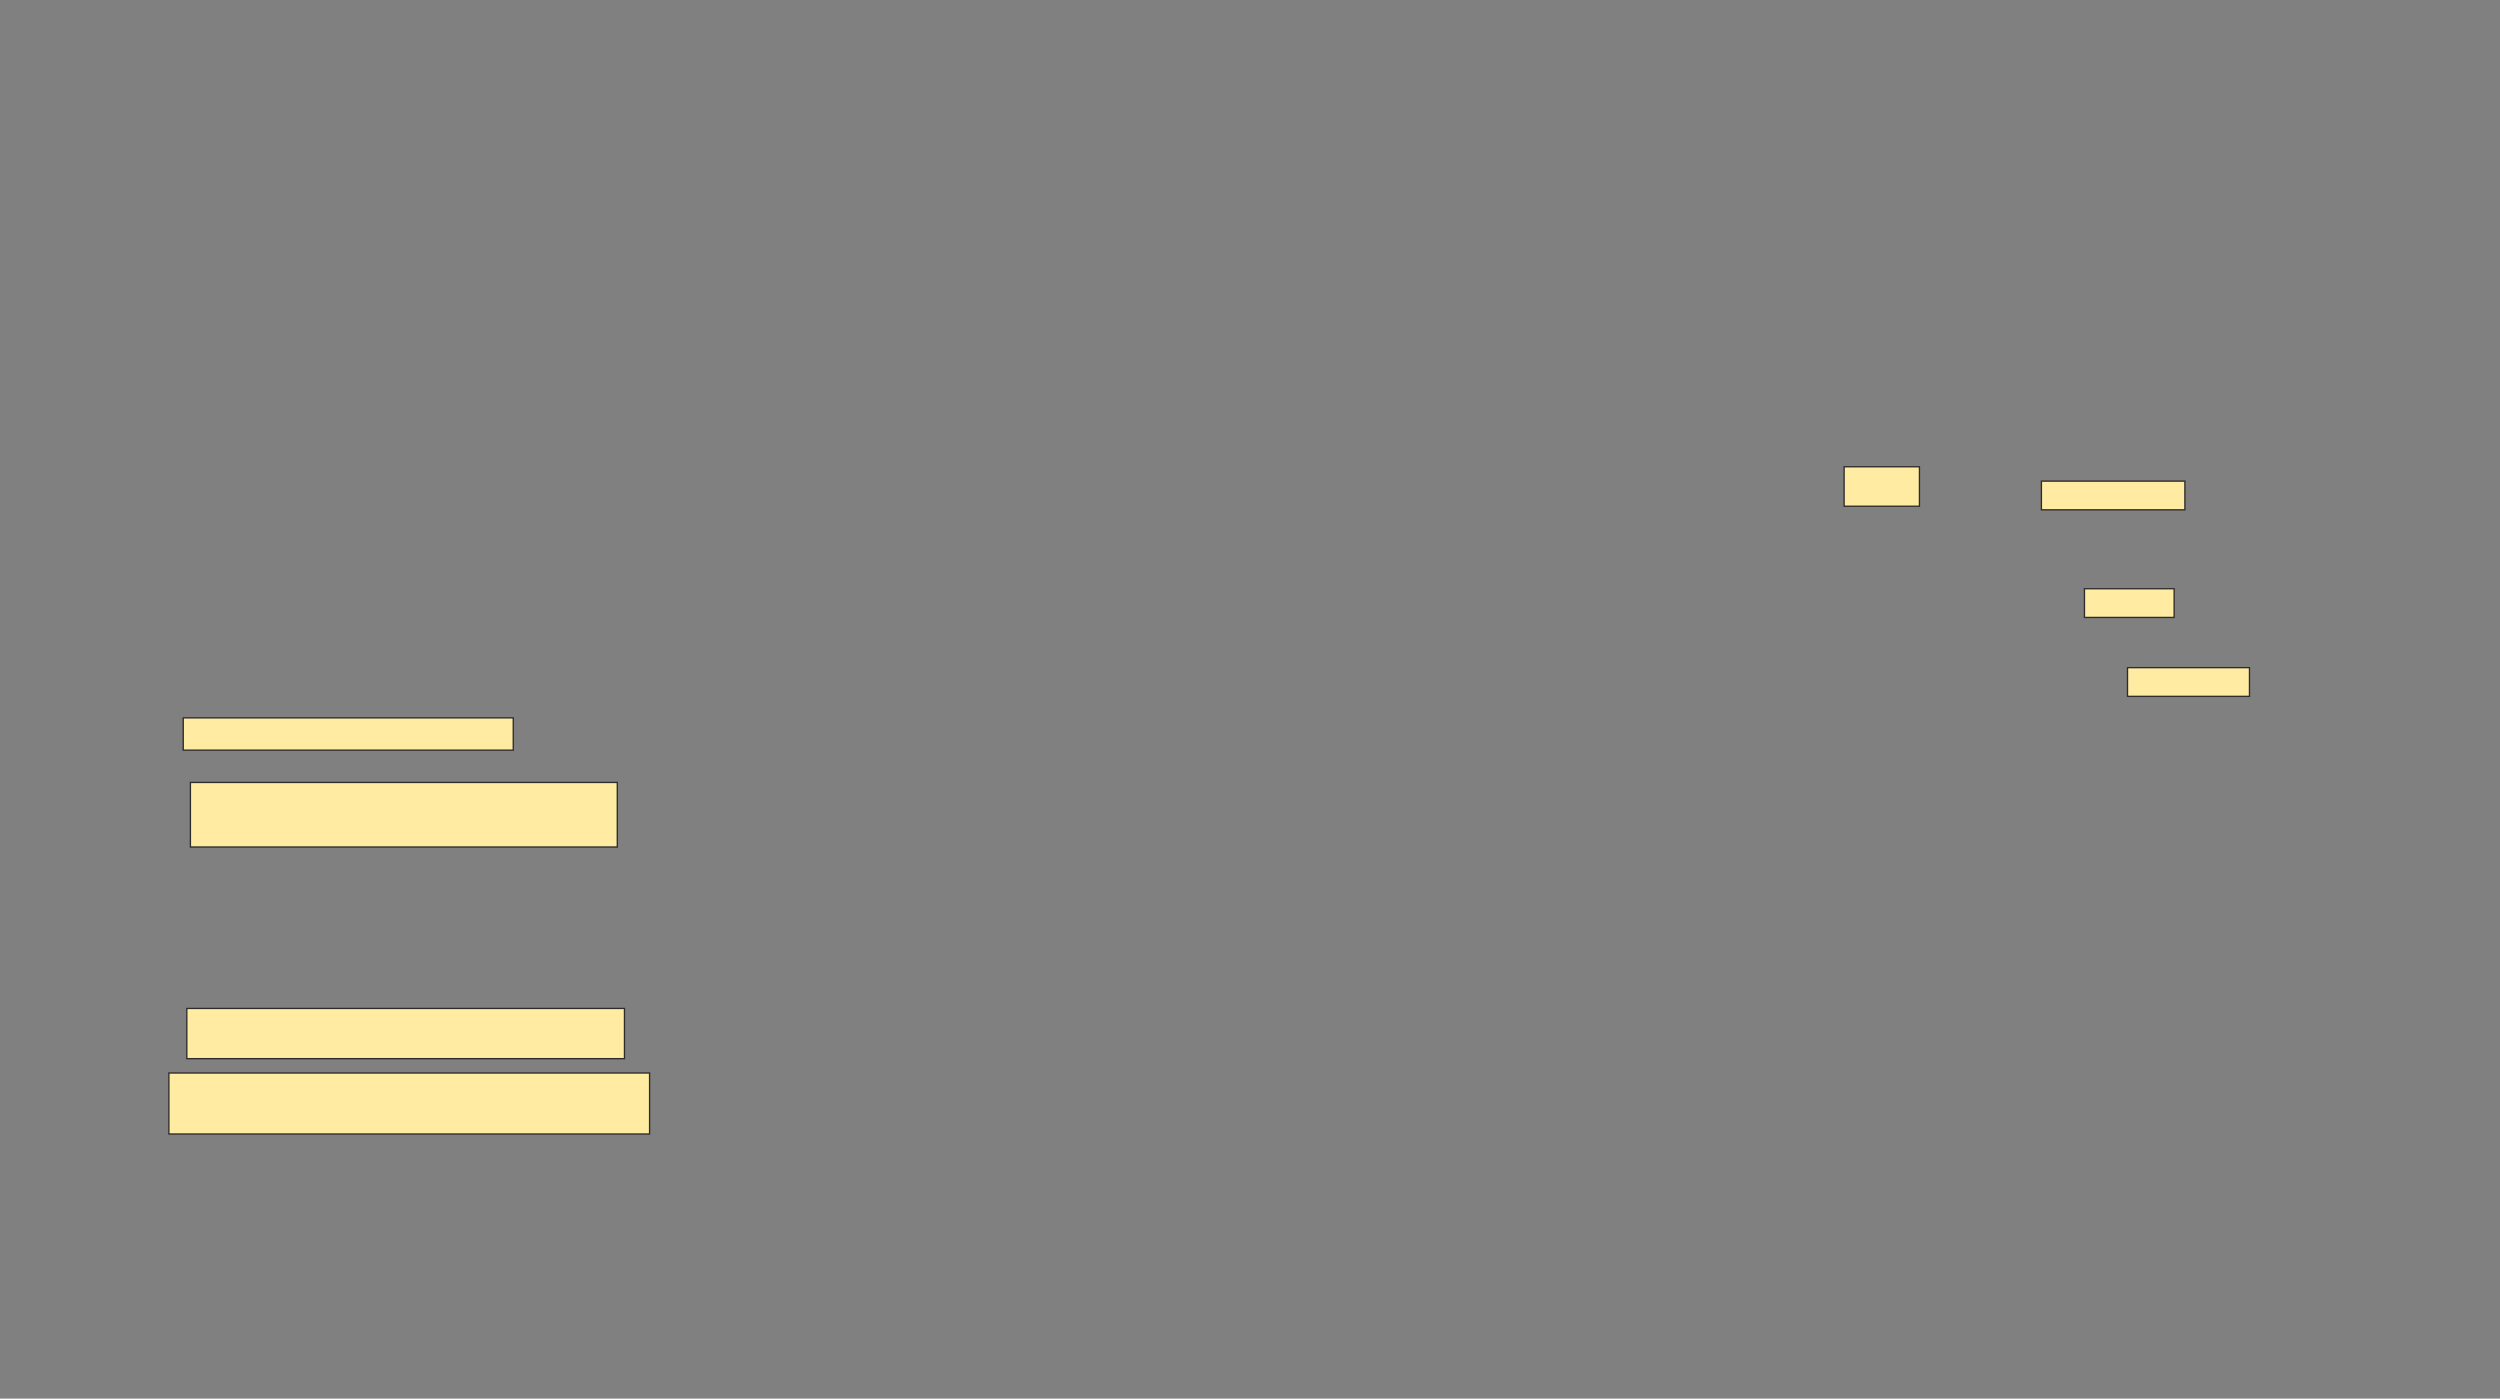 <svg xmlns="http://www.w3.org/2000/svg" width="1834" height="1026">
 <rect width="100%" height="100%" fill="#808080" stroke="none"/>
 <!-- Created with Image Occlusion Enhanced -->
 <g>
  <title>Labels</title>
 </g>
 <g>
  <title>Masks</title>
  
  <g id="55abd15c16704eb9899b3d402c2d3a41-ao-2">
   <rect stroke="#2D2D2D" height="23.684" width="242.105" y="526.632" x="134.421" fill="#FFEBA2"/>
   <rect height="47.368" width="313.158" y="574" x="139.684" stroke-linecap="null" stroke-linejoin="null" stroke-dasharray="null" stroke="#2D2D2D" fill="#FFEBA2"/>
  </g>
  <g id="55abd15c16704eb9899b3d402c2d3a41-ao-3">
   <rect height="36.842" width="321.053" y="739.789" x="137.053" stroke-linecap="null" stroke-linejoin="null" stroke-dasharray="null" stroke="#2D2D2D" fill="#FFEBA2"/>
   <rect stroke="#2D2D2D" height="44.737" width="352.632" y="787.158" x="123.895" stroke-linecap="null" stroke-linejoin="null" stroke-dasharray="null" fill="#FFEBA2"/>
  </g>
  <g id="55abd15c16704eb9899b3d402c2d3a41-ao-4">
   <rect height="28.947" width="55.263" y="342.421" x="1352.842" stroke-linecap="null" stroke-linejoin="null" stroke-dasharray="null" stroke="#2D2D2D" fill="#FFEBA2"/>
   <rect height="21.053" width="105.263" y="352.947" x="1497.579" stroke-linecap="null" stroke-linejoin="null" stroke-dasharray="null" stroke="#2D2D2D" fill="#FFEBA2"/>
   <rect stroke="#2D2D2D" height="21.053" width="65.789" y="431.895" x="1529.158" stroke-linecap="null" stroke-linejoin="null" stroke-dasharray="null" fill="#FFEBA2"/>
   <rect height="21.053" width="89.474" y="489.789" x="1560.737" stroke-linecap="null" stroke-linejoin="null" stroke-dasharray="null" stroke="#2D2D2D" fill="#FFEBA2"/>
  </g>
 </g>
</svg>